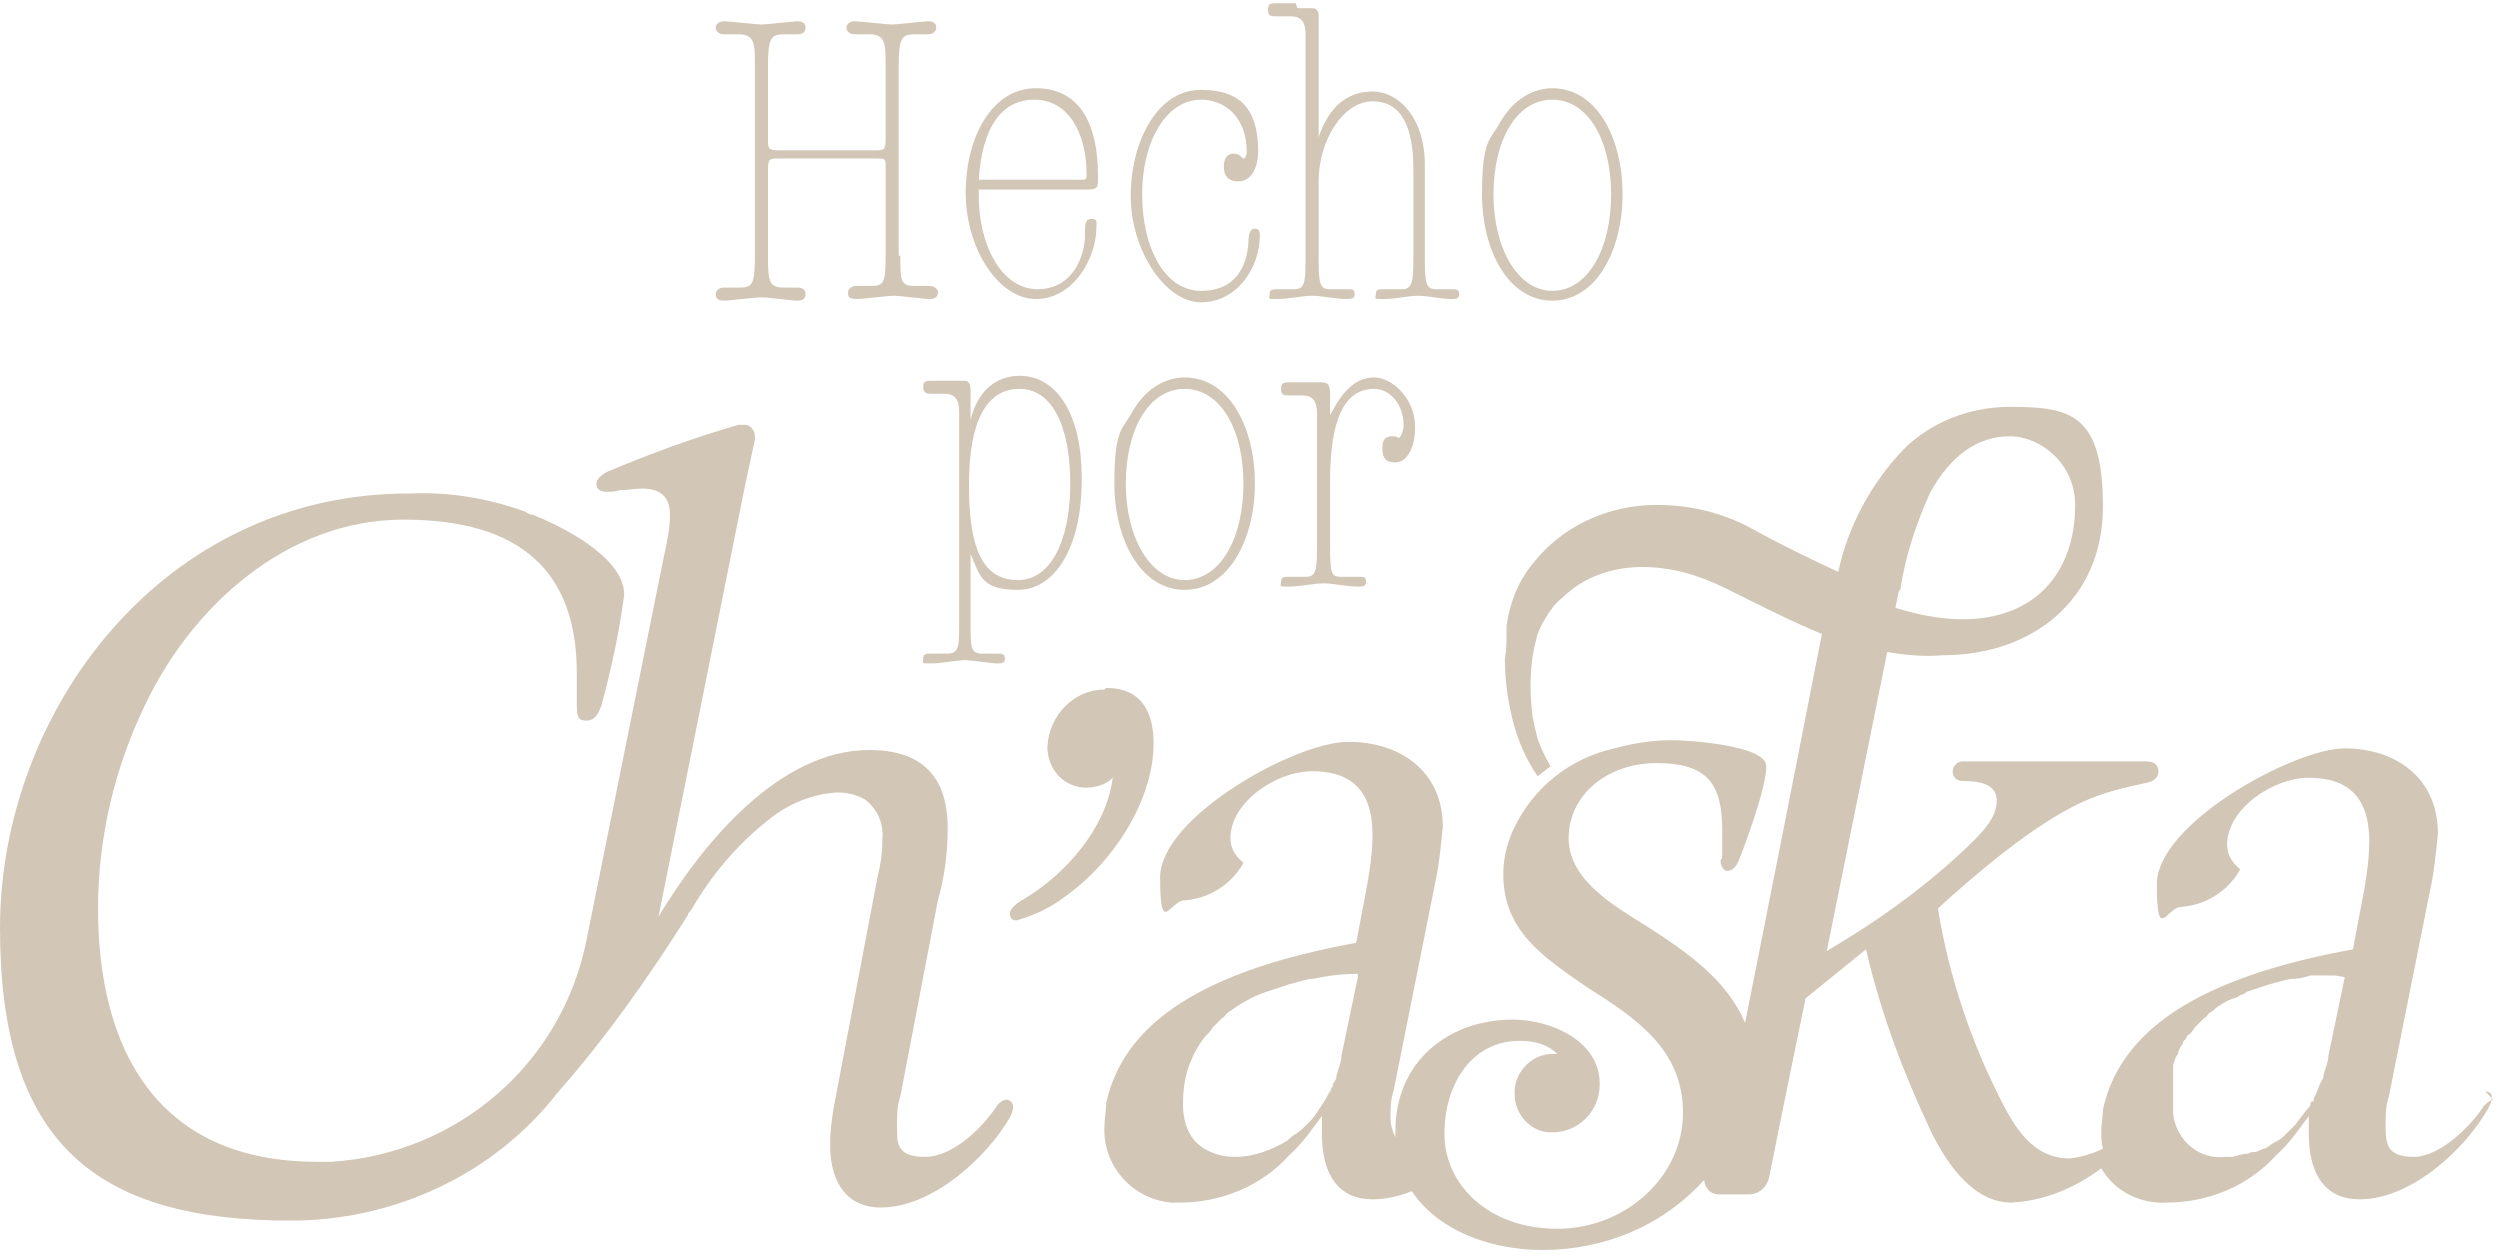 <?xml version="1.0" encoding="UTF-8"?>
<svg id="Capa_1" data-name="Capa 1" xmlns="http://www.w3.org/2000/svg" version="1.1" viewBox="0 0 153 76.9">
  <defs>
    <style>
      .cls-1 {
        isolation: isolate;
      }

      .cls-2 {
        fill: #D2C6B6;
        stroke-width: 0px;
      }
    </style>
  </defs>
  <g class="cls-1">
    <g class="cls-1">
      <path class="cls-2" d="M55.1,15.6c0,1.6,0,1.9.9,1.9s.6,0,.9,0,.5.2.5.4-.1.4-.5.4-1.8-.2-2.2-.2-1.8.2-2.3.2-.5-.2-.5-.4.2-.4.5-.4.6,0,.9,0c.8,0,.9-.2.9-1.9v-5.4c0-.5,0-.5-.6-.5h-5.9c-.6,0-.7,0-.7.7v5.3c0,1.6.1,1.9,1,1.9s.6,0,.8,0c.4,0,.5.2.5.4s-.1.4-.5.4-1.7-.2-2.2-.2-1.9.2-2.3.2-.5-.2-.5-.4.2-.4.5-.4.6,0,.9,0c.8,0,1-.1,1-1.9V4c0-1.3,0-1.9-1-1.9s-.6,0-.9,0-.5-.2-.5-.4.2-.4.5-.4,2,.2,2.3.2,2-.2,2.2-.2c.4,0,.5.2.5.4s-.1.4-.5.4-.6,0-.8,0c-.8,0-1,.2-1,1.9v4.5c0,.6,0,.7.7.7h5.8c.6,0,.7,0,.7-.7V4c0-1.3,0-1.9-1-1.9s-.6,0-.9,0-.5-.2-.5-.4.2-.4.5-.4,2,.2,2.3.2,2-.2,2.2-.2c.4,0,.5.2.5.4s-.2.4-.5.4-.6,0-.8,0c-.8,0-1,.2-1,1.9v11.7Z"/>
      <path class="cls-2" d="M67.2,10.8c0,.7,0,.8-.7.8h-6.6v.4c0,3,1.4,5.7,3.6,5.7s2.9-2.1,2.9-3.3c0-.7,0-1,.4-1s.3.2.3.5c0,1.9-1.4,4.4-3.7,4.4s-4.3-3.1-4.3-6.5,1.6-6.4,4.3-6.4,3.8,2.2,3.8,5.4ZM66.2,11c.2,0,.3,0,.3-.3,0-2.7-1.2-4.6-3.2-4.6s-3.2,1.7-3.4,4.9h6.3Z"/>
      <path class="cls-2" d="M77,9.2c0,1.2-.5,1.9-1.2,1.9s-.9-.4-.9-.9.2-.8.6-.8.5.3.6.3.2-.2.2-.4c0-2.1-1.3-3.2-2.8-3.2-2.1,0-3.6,2.5-3.6,5.8s1.4,5.9,3.6,5.9,2.8-1.6,2.9-2.9c0-.8.2-.9.4-.9s.3.1.3.4c0,2-1.4,4.1-3.6,4.1s-4.3-3.2-4.3-6.5,1.6-6.5,4.3-6.5,3.5,1.5,3.5,3.8Z"/>
      <path class="cls-2" d="M79.4.5c.3,0,.6,0,.9,0s.4.2.4.5v7.4h0c.6-1.8,1.7-2.8,3.3-2.8s3.2,1.6,3.2,4.5v5.8c0,1.5.1,1.8.7,1.8s.6,0,.9,0,.5,0,.5.3-.2.3-.5.3c-.6,0-1.4-.2-2-.2s-1.4.2-2.1.2-.5,0-.5-.3.2-.3.5-.3c.5,0,.8,0,1.1,0,.6,0,.7-.4.7-1.8v-5.5c0-2.6-.7-4.2-2.5-4.2s-3.3,2.4-3.3,4.9v4.8c0,1.5.1,1.8.7,1.8s.6,0,1,0,.5,0,.5.3-.2.3-.5.3c-.7,0-1.5-.2-2.1-.2s-1.4.2-2.1.2-.5,0-.5-.3.2-.3.5-.3c.4,0,.7,0,1,0,.6,0,.7-.3.7-1.8V2.1c0-.8-.3-1.1-.9-1.1s-.6,0-.9,0-.5,0-.5-.4.2-.4.5-.4c.4,0,.8,0,1.2,0Z"/>
      <path class="cls-2" d="M99.3,11.9c0,3.4-1.6,6.5-4.3,6.5s-4.3-3.1-4.3-6.5.5-3.3,1.1-4.4c.8-1.4,2-2.1,3.2-2.1,2.7,0,4.3,3,4.3,6.5ZM95,17.8c2.2,0,3.6-2.6,3.6-5.9s-1.4-5.8-3.6-5.8-3.6,2.5-3.6,5.8,1.5,5.9,3.6,5.9Z"/>
    </g>
    <g class="cls-1">
      <path class="cls-2" d="M66.2,29.4c0,4.2-1.7,6.7-3.9,6.7s-2.3-.8-2.9-2.2h0v4.3c0,1.4,0,1.8.7,1.8s.6,0,.9,0,.5,0,.5.3-.2.3-.5.3-1.6-.2-1.9-.2c-.6,0-1.4.2-2.1.2s-.5,0-.5-.3.2-.3.5-.3c.4,0,.8,0,1,0,.7,0,.7-.5.7-1.8v-13c0-.8-.3-1.1-.9-1.1s-.6,0-.8,0-.5,0-.5-.4.2-.4.5-.4c.3,0,.7,0,1.1,0s.6,0,.9,0,.4.2.4.6v1.8h0c.4-1.7,1.5-2.7,3-2.7,2.3,0,3.8,2.4,3.8,6.2ZM62.3,35.5c2,0,3.2-2.4,3.2-5.9s-1.1-5.8-3.1-5.8-3.1,1.9-3.1,5.9.9,5.8,3,5.8Z"/>
      <path class="cls-2" d="M76.8,29.6c0,3.4-1.6,6.5-4.3,6.5s-4.3-3.1-4.3-6.5.5-3.3,1.1-4.4c.8-1.4,2-2.1,3.2-2.1,2.7,0,4.3,3,4.3,6.5ZM72.5,35.5c2.2,0,3.6-2.6,3.6-5.9s-1.4-5.8-3.6-5.8-3.6,2.5-3.6,5.8,1.5,5.9,3.6,5.9Z"/>
      <path class="cls-2" d="M86.6,26.2c0,1.2-.5,2.1-1.2,2.1s-.8-.4-.8-.9.2-.7.6-.7.3.1.4.1.3-.4.3-.8c0-1.2-.8-2.2-1.8-2.2-1.9,0-2.7,2-2.7,5.7v3.3c0,2.3,0,2.5.7,2.5s.6,0,1,0,.5,0,.5.3-.2.3-.5.3c-.7,0-1.5-.2-2.1-.2s-1.4.2-2.1.2-.5,0-.5-.3.2-.3.5-.3c.4,0,.8,0,1,0,.6,0,.7-.3.7-1.8v-8.2c0-.8-.3-1.1-.9-1.1s-.5,0-.8,0-.5,0-.5-.4.2-.4.5-.4.7,0,1.1,0,.6,0,.9,0,.5.1.5.7,0,.9,0,1.3l.4-.7c.5-.8,1.2-1.6,2.3-1.6s2.5,1.3,2.5,3Z"/>
    </g>
  </g>
  <path class="cls-2" d="M61.6,67.3c-.2,0-.5.2-.6.4-.8,1.2-2.6,3.1-4.4,3.1s-1.7-.9-1.7-2c0-.6,0-1.1.2-1.7l2.3-12c.4-1.4.6-2.9.6-4.4,0-3.1-1.5-4.8-4.8-4.8-5.5,0-10.2,5.7-12.9,10.2l5.3-26.4.6-2.8c0,0,0-.2,0-.2,0-.3-.2-.6-.5-.7,0,0,0,0-.1,0-.1,0-.3,0-.4,0-2.8.8-5.5,1.8-8.1,2.9-.3.2-.6.4-.6.7s.2.5.6.5c.3,0,.5,0,.8-.1.5,0,.9-.1,1.4-.1,1,0,1.7.4,1.7,1.6,0,.9-.2,1.8-.4,2.7l-4.7,23.3c-1.5,7.6-7.9,13.1-15.6,13.6-.3,0-.6,0-.9,0-9.8,0-13.4-6.9-13.4-15.5,0-4.3,1-8.6,2.9-12.5,2.8-5.9,8.6-11.3,15.8-11.3s10.6,3.2,10.6,9.4,0,1.3,0,2,.1.9.6.9.7-.4.9-.9c.6-2.2,1.1-4.5,1.4-6.8,0-2.4-4.1-4.3-5.6-4.9-.2,0-.3-.1-.5-.2h0c-2.2-.8-4.6-1.2-6.9-1.1C9.9,30.1,0,43.6,0,56.8s5.9,17.9,17.8,17.9c6.3,0,12.4-2.8,16.3-7.8h0c3-3.4,5.6-7.1,8-10.9,0-.1.1-.2.2-.3,1.2-2.1,2.8-4,4.7-5.5,1.2-1,2.7-1.6,4.2-1.7.6,0,1.1.1,1.7.4,0,0,0,0,0,0,.8.6,1.2,1.5,1.1,2.5,0,.8-.1,1.5-.3,2.3l-2.7,14.2c-.1.7-.2,1.4-.2,2.1,0,2.6,1.2,3.9,3.1,3.9,3.2,0,6.5-3.1,7.9-5.5.1-.2.2-.4.2-.7,0-.2-.2-.4-.4-.4,0,0,0,0,0,0Z"/>
  <path class="cls-2" d="M67.6,42.2c-1.9,0-3.4,1.6-3.5,3.5,0,1.3.9,2.4,2.2,2.5,0,0,.1,0,.2,0,.6,0,1.2-.2,1.6-.6-.4,3.1-2.9,5.9-5.4,7.4-.4.2-.9.6-.9.9s.2.5.5.4c1-.3,1.9-.7,2.7-1.3,3.2-2.2,5.6-6.1,5.6-9.5,0-2-.8-3.4-2.9-3.4Z"/>
  <path class="cls-2" d="M136.4,70.9c.3,0,.6,0,.9-.2-.3,0-.6.1-.9.2Z"/>
  <path class="cls-2" d="M138.9,70.1c.3-.2.5-.3.7-.5-.2.2-.5.4-.7.5Z"/>
  <path class="cls-2" d="M140.4,68.8c.2-.3.4-.5.6-.8-.2.3-.4.5-.6.8Z"/>
  <path class="cls-2" d="M79.3,69.6c.2-.2.5-.4.7-.6-.2.2-.4.4-.7.6Z"/>
  <path class="cls-2" d="M81.8,65.8c-.4,1.2-1,2.3-1.9,3.2.8-.9,1.5-2,1.9-3.2Z"/>
  <path class="cls-2" d="M79.3,69.6c.2-.2.5-.4.7-.6-.2.2-.4.4-.7.6Z"/>
  <path class="cls-2" d="M81.8,65.8c-.4,1.2-1,2.3-1.9,3.2.8-.9,1.5-2,1.9-3.2Z"/>
  <path class="cls-2" d="M136.4,70.9c.3,0,.6,0,.9-.2-.3,0-.6.1-.9.2Z"/>
  <path class="cls-2" d="M138.9,70.1c.3-.2.5-.3.7-.5-.2.2-.5.4-.7.5Z"/>
  <path class="cls-2" d="M140.4,68.8c.2-.3.4-.5.6-.8-.2.3-.4.5-.6.8Z"/>
  <path class="cls-2" d="M79.3,69.6c.2-.2.5-.4.7-.6-.2.2-.4.4-.7.6Z"/>
  <path class="cls-2" d="M81.8,65.8c-.4,1.2-1,2.3-1.9,3.2.8-.9,1.5-2,1.9-3.2Z"/>
  <path class="cls-2" d="M136.4,70.9c.3,0,.6,0,.9-.2-.3,0-.6.1-.9.2Z"/>
  <path class="cls-2" d="M138.9,70.1c.3-.2.5-.3.7-.5-.2.2-.5.4-.7.5Z"/>
  <path class="cls-2" d="M140.4,68.8c.2-.3.4-.5.6-.8-.2.3-.4.5-.6.8Z"/>
  <path class="cls-2" d="M152.6,67.3c-.2,0-.4.2-.6.4-.7,1.1-2.6,3.1-4.3,3.1s-1.7-.9-1.7-2c0-.6,0-1.1.2-1.7l2.6-13c.2-1,.3-2.1.4-3.1,0-3.4-2.6-5.2-5.7-5.2s-11.5,4.6-11.5,8.3.6,1.4,1.5,1.4c1.5-.1,2.9-1,3.6-2.3-.5-.4-.8-.9-.8-1.5,0-2.2,2.8-4.1,5-4.1,4.3,0,3.9,3.8,3.4,6.8l-.7,3.7c-8.2,1.5-14.1,4.3-15.3,9.8,0,.4-.1.9-.1,1.3,0,.4,0,.7.1,1.1-.6.3-1.3.5-2,.6-1.7,0-2.9-1-4-3.1-2-3.8-3.4-7.9-4.1-12.2,2.3-2.1,5.8-5.1,8.8-6.5,1.3-.6,2.6-.9,4-1.2.5-.1.7-.4.7-.7s-.2-.6-.7-.6h-11.3c-.3,0-.6.3-.6.6,0,.3.2.6.6.6.9,0,2.1.1,2.1,1.2s-.9,2-2.3,3.3c-2.5,2.3-5.2,4.2-8.1,5.9l3.7-18.3c1.1.2,2.3.3,3.4.2,5.5,0,9.8-3.4,9.8-9.1s-2-6.1-5.7-6.1c-2.4,0-4.8.9-6.5,2.6-2,2.1-3.4,4.7-4,7.5-1.5-.7-3.2-1.5-5.2-2.6-1.8-1-3.8-1.5-5.9-1.5-3,0-5.8,1.3-7.6,3.6h0c-.9,1.1-1.4,2.4-1.6,3.8,0,0,0,0,0,0,0,.2,0,.3,0,.5,0,.5,0,1-.1,1.5,0,1,.1,2,.3,3,0,0,0,0,0,0,.3,1.5.8,2.9,1.7,4.2.3-.2.5-.4.8-.6-.3-.5-.6-1.1-.8-1.7-.1-.4-.2-.8-.3-1.3-.2-1.6-.2-3.2.2-4.7.1-.5.3-.9.6-1.4.3-.5.6-.9,1-1.2h0c1.3-1.3,3.1-1.9,4.9-1.9,1.8,0,3.5.5,5.1,1.3,2.4,1.2,4.2,2.1,5.9,2.8l-2.3,11.7-2.4,12.1c-1.1-2.6-3.5-4.3-6-5.9-1.9-1.2-4.8-2.8-4.8-5.4s2.3-4.6,5.4-4.6,4,1.3,4,4.1,0,1.3-.1,1.9h0c0,.3.2.6.4.6,0,0,0,0,0,0,.4,0,.6-.4.7-.6.4-1,1.7-4.5,1.7-5.8s-4.8-1.6-5.8-1.6c-1.2,0-2.4.2-3.5.5-2.7.6-5,2.4-6.2,5-.4.9-.6,1.8-.6,2.7,0,3.5,2.5,5.1,5.1,6.9,3,1.9,5.9,3.8,5.9,7.7s-3.5,7.1-7.7,7.1-6.9-2.7-6.9-5.8,1.7-5.7,4.6-5.7c.9,0,1.7.2,2.3.8h-.3c-1.3,0-2.4,1.2-2.3,2.5,0,0,0,0,0,0,0,1.2,1,2.3,2.2,2.3,0,0,0,0,.1,0,1.6,0,2.9-1.3,2.9-2.9,0,0,0,0,0-.1,0-2.6-3-3.9-5.3-3.9-4,0-7.2,2.6-7.2,6.8s0,.2,0,.4c-.2-.4-.3-.8-.3-1.2,0-.6,0-1.1.2-1.7l2.6-13c.2-1,.3-2.1.4-3.1,0-3.4-2.6-5.2-5.8-5.2s-11.5,4.6-11.5,8.3.6,1.4,1.5,1.4c1.5-.1,2.9-1,3.6-2.3-.5-.4-.8-.9-.8-1.5,0-2.2,2.8-4.1,5-4.1,4.3,0,3.9,3.8,3.4,6.8l-.7,3.7c-8.2,1.5-14.1,4.3-15.3,9.8,0,.4-.1.9-.1,1.3-.2,2.5,1.7,4.6,4.1,4.8.2,0,.3,0,.5,0,2.5,0,5-1,6.7-2.9.8-.7,1.4-1.6,2-2.4v1.1c0,2.6,1.1,4,3.1,4,.8,0,1.7-.2,2.4-.5,1.6,2.4,4.8,3.6,8,3.6,3.8,0,7.4-1.5,9.9-4.3,0,.5.4.9.9.9,0,0,0,0,0,0h1.8c.7,0,1.2-.5,1.3-1.2.9-4.5,2.2-10.8,2.2-10.8l3.7-3c.9,3.9,2.3,7.6,4,11.2,1.2,2.4,2.8,4.3,4.9,4.3,2-.1,3.9-.9,5.5-2.1.8,1.4,2.4,2.2,4,2.1,2.5,0,5-1,6.7-2.9.8-.7,1.4-1.6,2-2.4v1.1c0,2.6,1.1,4,3.1,4,3.2,0,6.5-3.1,7.9-5.6.1-.2.2-.4.2-.7,0-.2-.2-.3-.4-.3h0ZM116.3,36.1c.3-2.1,1-4.1,1.8-5.9,1.3-2.4,3-3.5,4.9-3.5s4,1.7,4,4.2c0,4.2-2.5,7-6.9,7-1.4,0-2.8-.3-4.1-.7l.2-1ZM83.1,59.8l-1,4.8c0,.4-.2.8-.3,1.2,0,.2-.1.4-.2.5,0,.1,0,.2-.1.3,0,.1-.1.3-.2.4-.1.3-.3.5-.5.8-.2.3-.3.5-.5.7-.1.1-.2.2-.3.3h0c-.2.2-.4.4-.7.6-.2.1-.3.2-.5.4-1,.6-2.1,1-3.2,1-.8,0-1.6-.2-2.3-.8,0,0-.1-.1-.2-.2-.5-.6-.7-1.4-.7-2.2,0-.9.1-1.8.5-2.7.2-.5.5-1,.8-1.4.2-.2.4-.4.5-.6.2-.2.4-.4.6-.6.1,0,.2-.2.3-.3.7-.5,1.5-1,2.4-1.3h0c.3-.1.6-.2.9-.3s.6-.2,1-.3.7-.2,1-.2c.9-.2,1.8-.3,2.7-.3h0ZM143.5,59.8l-1,4.8c0,.4-.2.8-.3,1.2,0,.2-.1.3-.2.5s-.1.3-.2.5-.1.3-.2.4c0,0,0,0,0,0v.2c-.2,0-.2.1-.2.2,0,0,0,0,0,0,0,.1-.2.3-.3.4-.2.3-.4.5-.6.8-.1.1-.2.2-.3.3,0,0,0,0,0,0-.1.1-.3.3-.4.4h0c-.2.2-.5.4-.7.5h0c-.2.1-.3.2-.5.3h0c-.2,0-.4.2-.6.2-.1,0-.3,0-.4.1-.3,0-.6.1-.9.2-.2,0-.3,0-.5,0h0c-1.6.2-3-1-3.2-2.6,0-.2,0-.4,0-.6h0c0-.2,0-.4,0-.6,0-.1,0-.2,0-.3,0,0,0-.1,0-.2,0-.1,0-.2,0-.4,0-.1,0-.2,0-.3h0c0,0,0-.2,0-.2,0,0,0-.2,0-.3,0,0,0,0,0,0,0-.1,0-.2.1-.4,0-.1.1-.3.2-.4,0,0,0,0,0,0,0,0,0-.2.1-.3,0-.1.2-.3.2-.4,0-.1.2-.2.2-.3,0,0,.1-.2.2-.2.1-.1.2-.2.3-.4.2-.2.4-.4.6-.6.1,0,.2-.2.3-.3,0,0,.2-.1.3-.2h0c.1-.1.2-.2.4-.3.3-.2.5-.3.8-.4.1,0,.3-.1.4-.2,0,0,0,0,0,0,.1,0,.3-.1.4-.2.3-.1.6-.2.9-.3s.6-.2,1-.3.7-.2,1-.2.7-.1,1-.2c.2,0,.3,0,.5,0s.4,0,.5,0,.4,0,.5,0h0Z"/>
</svg>